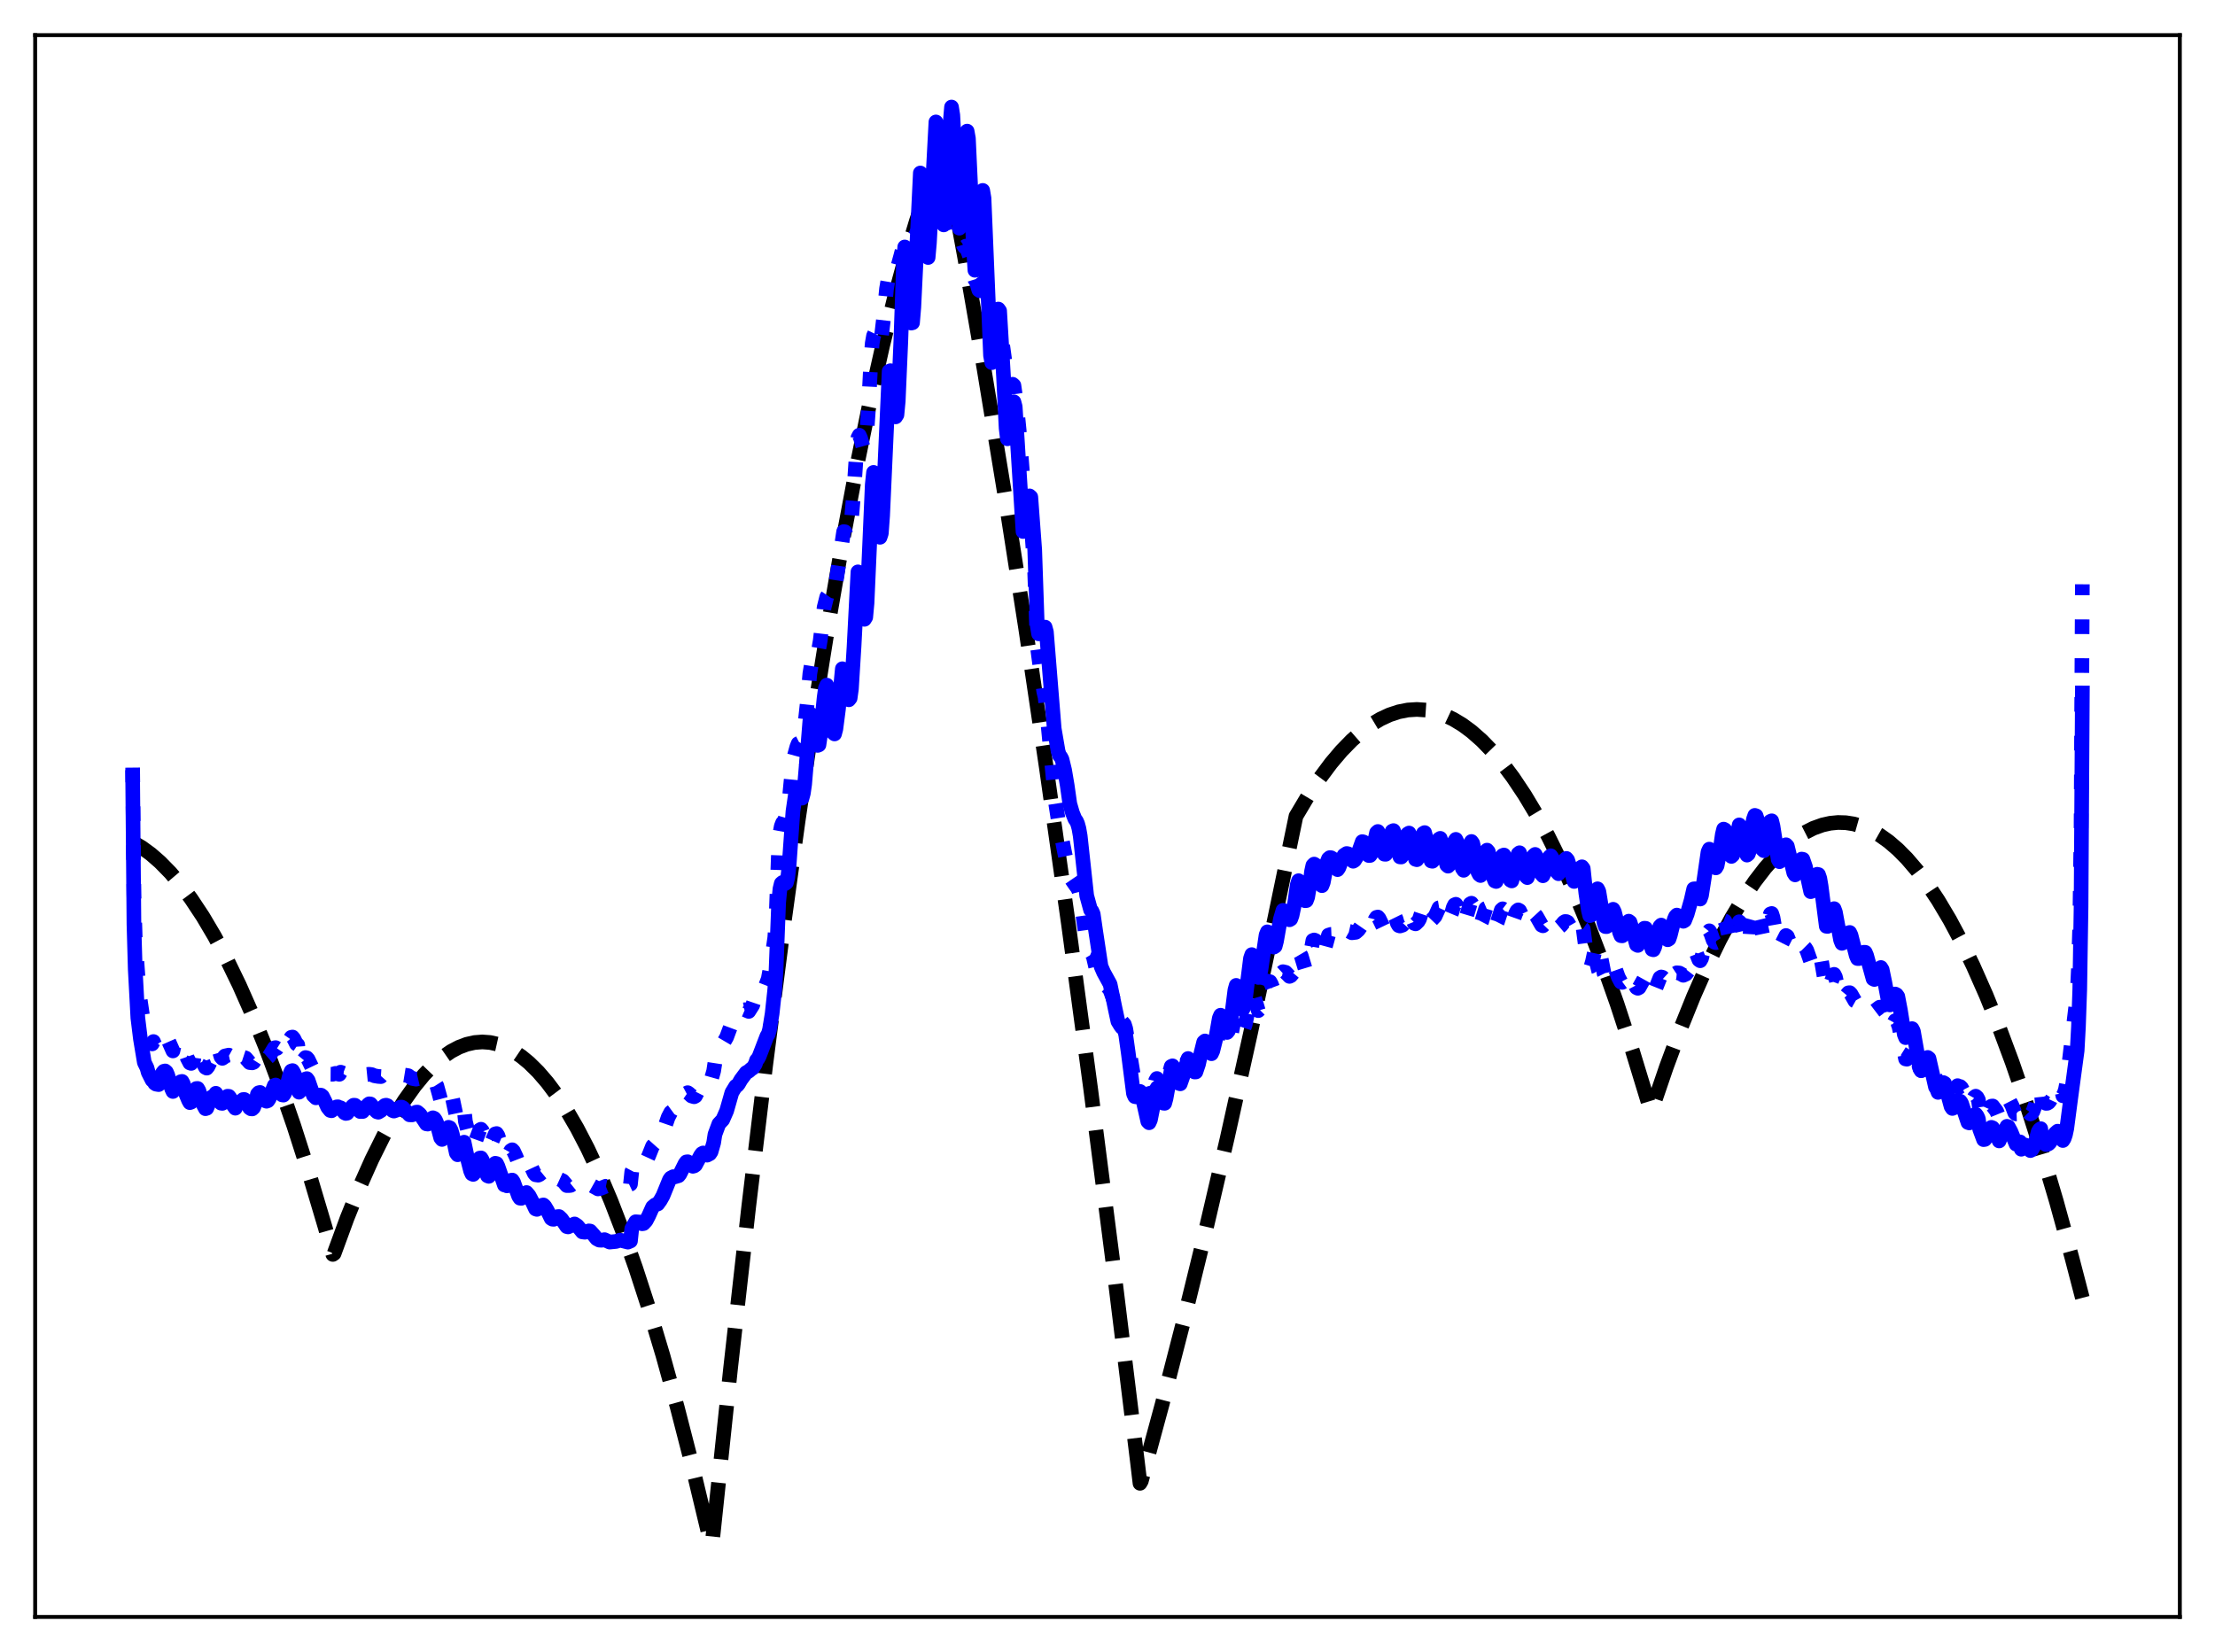 <?xml version="1.0" encoding="utf-8" standalone="no"?>
<!DOCTYPE svg PUBLIC "-//W3C//DTD SVG 1.1//EN"
  "http://www.w3.org/Graphics/SVG/1.1/DTD/svg11.dtd">
<svg xmlns:xlink="http://www.w3.org/1999/xlink" width="453.6pt" height="338.4pt" viewBox="0 0 453.6 338.4" xmlns="http://www.w3.org/2000/svg" version="1.1">
 <defs>
  <style type="text/css">*{stroke-linejoin: round; stroke-linecap: butt}</style>
 </defs>
 <g id="figure_1">
  <g id="patch_1">
   <path d="M 0 338.4 
L 453.6 338.4 
L 453.6 0 
L 0 0 
z
" style="fill: #ffffff"/>
  </g>
  <g id="axes_1">
   <g id="patch_2">
    <path d="M 7.2 331.2 
L 446.4 331.2 
L 446.4 7.2 
L 7.2 7.2 
z
" style="fill: #ffffff"/>
   </g>
   <g id="matplotlib.axis_1"/>
   <g id="matplotlib.axis_2"/>
   <g id="line2d_1">
    <path d="M 27.164 172.49 
L 29.027 173.59 
L 30.89 174.95 
L 32.753 176.572 
L 34.883 178.744 
L 37.012 181.257 
L 39.142 184.112 
L 41.537 187.73 
L 43.933 191.779 
L 46.329 196.26 
L 48.991 201.744 
L 51.652 207.761 
L 54.314 214.31 
L 57.242 222.129 
L 60.17 230.593 
L 63.364 240.56 
L 66.559 251.294 
L 68.156 256.949 
L 68.422 256.765 
L 71.084 249.5 
L 73.745 242.9 
L 76.141 237.531 
L 78.537 232.7 
L 80.666 228.859 
L 82.796 225.445 
L 84.925 222.456 
L 86.788 220.191 
L 88.652 218.252 
L 90.515 216.64 
L 92.378 215.354 
L 93.975 214.511 
L 95.572 213.908 
L 97.169 213.545 
L 98.767 213.422 
L 100.364 213.538 
L 101.961 213.895 
L 103.558 214.491 
L 105.155 215.326 
L 106.752 216.402 
L 108.349 217.717 
L 110.212 219.554 
L 112.076 221.718 
L 113.939 224.209 
L 116.068 227.454 
L 118.198 231.126 
L 120.327 235.224 
L 122.723 240.344 
L 125.119 246.003 
L 127.514 252.202 
L 130.176 259.722 
L 132.838 267.908 
L 135.766 277.682 
L 138.694 288.262 
L 141.622 299.648 
L 144.816 312.988 
L 145.615 316.473 
L 145.881 315.733 
L 149.607 280.307 
L 153.334 247.094 
L 156.794 218.236 
L 160.255 191.287 
L 163.449 168.104 
L 166.643 146.548 
L 169.571 128.217 
L 172.499 111.252 
L 175.427 95.654 
L 178.089 82.66 
L 180.751 70.795 
L 183.146 61.082 
L 185.542 52.283 
L 187.671 45.231 
L 189.801 38.901 
L 191.93 33.294 
L 193.261 30.156 
L 193.527 30.824 
L 197.52 52.553 
L 201.513 75.52 
L 205.772 101.383 
L 210.031 128.655 
L 214.289 157.335 
L 218.815 189.352 
L 223.34 222.96 
L 228.131 260.278 
L 232.922 299.378 
L 233.455 303.833 
L 233.721 303.378 
L 237.98 287.682 
L 242.239 271.151 
L 246.764 252.671 
L 251.289 233.247 
L 256.08 211.652 
L 260.871 189 
L 265.396 167.193 
L 267.792 163.158 
L 270.188 159.533 
L 272.583 156.32 
L 274.713 153.809 
L 276.842 151.622 
L 278.972 149.761 
L 280.835 148.398 
L 282.698 147.284 
L 284.561 146.419 
L 286.425 145.803 
L 288.288 145.435 
L 290.151 145.315 
L 292.015 145.445 
L 293.878 145.823 
L 295.741 146.449 
L 297.604 147.325 
L 299.468 148.449 
L 301.331 149.821 
L 303.46 151.694 
L 305.59 153.892 
L 307.719 156.415 
L 309.849 159.262 
L 312.244 162.854 
L 314.64 166.856 
L 317.036 171.27 
L 319.697 176.656 
L 322.359 182.549 
L 325.287 189.618 
L 328.215 197.301 
L 331.143 205.598 
L 334.337 215.35 
L 337.532 225.832 
L 338.064 227.65 
L 338.33 227.115 
L 341.258 218.533 
L 344.186 210.63 
L 346.848 204.033 
L 349.51 197.998 
L 352.172 192.523 
L 354.567 188.076 
L 356.963 184.082 
L 359.359 180.543 
L 361.488 177.778 
L 363.617 175.372 
L 365.747 173.325 
L 367.61 171.828 
L 369.473 170.606 
L 371.337 169.659 
L 373.2 168.986 
L 374.797 168.628 
L 376.394 168.472 
L 377.991 168.518 
L 379.588 168.766 
L 381.185 169.216 
L 383.049 169.996 
L 384.912 171.05 
L 386.775 172.379 
L 388.639 173.983 
L 390.502 175.862 
L 392.631 178.346 
L 394.761 181.188 
L 396.89 184.39 
L 399.286 188.42 
L 401.681 192.905 
L 404.077 197.844 
L 406.739 203.864 
L 409.401 210.445 
L 412.063 217.587 
L 414.991 226.091 
L 417.919 235.273 
L 421.113 246.063 
L 424.307 257.662 
L 426.436 265.842 
L 426.436 265.842 
" clip-path="url(#pf9d2149663)" style="fill: none; stroke-dasharray: 11.1,4.8; stroke-dashoffset: 0; stroke: #000000; stroke-width: 3"/>
   </g>
   <g id="line2d_2">
    <path d="M 27.164 157.23 
L 27.43 183.307 
L 27.696 192.234 
L 28.495 203.349 
L 29.559 210.544 
L 30.624 213.162 
L 31.156 213.825 
L 31.423 213.342 
L 31.689 213.965 
L 32.487 214.949 
L 32.753 214.547 
L 33.286 213.091 
L 33.818 212.562 
L 34.084 212.57 
L 34.351 212.865 
L 35.415 215.265 
L 35.681 214.075 
L 35.948 214.577 
L 36.214 214.628 
L 36.48 214.438 
L 36.746 214.444 
L 37.012 214.198 
L 37.279 214.115 
L 37.545 214.45 
L 38.343 216.697 
L 38.876 217.726 
L 39.142 217.822 
L 39.674 216.974 
L 39.94 215.072 
L 40.207 214.919 
L 40.473 214.916 
L 40.739 215.253 
L 41.804 218.14 
L 42.07 218.651 
L 42.336 218.79 
L 42.602 218.448 
L 43.401 216.821 
L 43.667 216.582 
L 43.933 216.553 
L 44.199 214.448 
L 44.732 215.127 
L 44.998 215.588 
L 45.264 216.485 
L 45.53 216.785 
L 45.796 216.612 
L 46.063 216.297 
L 46.861 216.124 
L 47.127 216.269 
L 47.926 217.479 
L 48.192 217.624 
L 48.458 216.154 
L 48.724 216.374 
L 48.991 216.436 
L 49.257 216.372 
L 50.321 216.722 
L 51.12 217.65 
L 51.652 217.705 
L 51.919 217.601 
L 52.451 216.771 
L 52.717 215.278 
L 52.983 215.191 
L 53.249 215.238 
L 53.516 215.441 
L 54.048 216.368 
L 54.314 216.623 
L 54.847 216.616 
L 55.113 216.387 
L 56.177 214.633 
L 56.444 214.589 
L 56.71 214.758 
L 56.976 214.361 
L 57.508 215.208 
L 58.041 215.374 
L 58.307 215.17 
L 58.573 214.745 
L 59.372 212.863 
L 59.638 212.48 
L 59.904 212.422 
L 60.17 212.742 
L 60.703 213.829 
L 60.969 214.009 
L 61.235 218 
L 61.501 217.919 
L 62.566 216.619 
L 62.832 216.681 
L 63.098 216.989 
L 63.897 218.658 
L 64.429 219.022 
L 64.695 219.125 
L 65.228 218.997 
L 65.494 218.511 
L 66.026 218.791 
L 66.559 219.307 
L 67.091 219.852 
L 67.623 220.035 
L 68.156 220.039 
L 68.688 219.866 
L 69.487 220.052 
L 69.753 219.617 
L 70.285 219.821 
L 72.415 220.041 
L 72.947 220.1 
L 73.479 220.31 
L 73.745 220.319 
L 74.012 220.076 
L 74.544 220.15 
L 75.609 220.045 
L 76.141 220.123 
L 76.673 220.353 
L 77.472 220.491 
L 78.004 220.523 
L 78.271 220.22 
L 79.069 220.023 
L 79.335 219.918 
L 82.263 220.265 
L 82.529 220.159 
L 83.594 220.331 
L 84.393 220.892 
L 85.191 221.044 
L 85.724 220.918 
L 86.256 221.058 
L 86.788 221.295 
L 87.321 222.365 
L 87.587 222.578 
L 87.853 222.509 
L 88.918 221.829 
L 89.184 221.972 
L 89.45 222.388 
L 89.983 224.319 
L 90.249 225.315 
L 90.515 225.815 
L 90.781 225.726 
L 91.047 225.453 
L 91.846 223.893 
L 92.112 223.809 
L 92.378 224.132 
L 92.644 224.887 
L 93.443 228.668 
L 93.709 229.188 
L 93.975 229.21 
L 94.241 228.832 
L 94.774 227.483 
L 95.04 227.147 
L 95.306 229.703 
L 96.105 232.872 
L 96.637 234.4 
L 96.903 234.595 
L 97.169 234.371 
L 97.702 232.888 
L 98.234 231.459 
L 98.5 231.308 
L 98.767 231.628 
L 99.299 233.06 
L 99.831 234.741 
L 100.097 234.913 
L 100.364 234.658 
L 100.896 233.452 
L 101.428 232.255 
L 101.695 232.188 
L 101.961 232.604 
L 102.759 235.054 
L 103.292 236.335 
L 103.558 236.42 
L 103.824 236.794 
L 104.09 236.614 
L 104.623 235.678 
L 104.889 235.511 
L 105.155 235.793 
L 105.687 236.927 
L 106.22 238.299 
L 106.486 238.683 
L 106.752 238.767 
L 107.018 238.718 
L 107.284 238.513 
L 107.817 237.787 
L 108.349 238.442 
L 108.881 239.186 
L 109.414 240.33 
L 109.68 240.635 
L 110.212 240.714 
L 110.479 240.595 
L 111.277 239.942 
L 111.809 240.267 
L 112.076 240.569 
L 112.874 241.9 
L 113.407 242.099 
L 113.673 242.051 
L 114.471 241.518 
L 115.27 241.884 
L 116.068 242.843 
L 116.601 242.836 
L 116.867 242.802 
L 117.399 242.37 
L 117.665 242.319 
L 118.464 242.631 
L 119.263 243.276 
L 119.795 243.142 
L 120.327 242.838 
L 120.593 242.634 
L 120.86 242.631 
L 122.457 243.53 
L 122.989 243.424 
L 124.054 242.985 
L 124.852 243.151 
L 127.248 242.544 
L 127.78 242.75 
L 128.579 242.806 
L 129.111 242.552 
L 129.377 239.996 
L 130.176 238.487 
L 130.975 238.423 
L 131.507 238.696 
L 131.773 238.6 
L 132.305 237.924 
L 132.838 236.767 
L 133.636 234.772 
L 134.169 234.177 
L 134.701 233.849 
L 135.233 232.948 
L 136.032 231.174 
L 136.831 228.861 
L 137.363 227.841 
L 137.895 227.45 
L 138.428 227.29 
L 138.96 227.076 
L 139.226 226.74 
L 140.557 223.958 
L 140.823 223.817 
L 141.089 224.001 
L 141.622 224.499 
L 142.154 224.653 
L 142.42 224.509 
L 143.751 221.886 
L 144.017 221.611 
L 144.284 221.65 
L 144.55 221.839 
L 145.082 221.733 
L 145.348 221.589 
L 145.615 221.256 
L 146.147 219.374 
L 146.413 217.648 
L 147.212 215.176 
L 148.543 212.914 
L 148.809 212.44 
L 149.873 209.577 
L 150.406 208.832 
L 150.672 208.318 
L 151.204 207.722 
L 151.471 207.178 
L 151.737 206.987 
L 152.535 206.827 
L 153.334 207.171 
L 154.132 205.911 
L 154.931 203.567 
L 155.463 203.708 
L 155.729 203.509 
L 155.996 203.465 
L 156.262 203.267 
L 157.06 201.199 
L 157.327 200.504 
L 157.859 197.559 
L 158.657 192.081 
L 158.924 188.258 
L 159.456 173.602 
L 159.722 170.73 
L 159.988 169.259 
L 160.255 168.562 
L 160.521 168.284 
L 160.787 167.719 
L 161.319 165.868 
L 161.585 164.193 
L 162.384 155.888 
L 163.183 152.991 
L 163.449 152.312 
L 163.715 152.177 
L 163.981 151.78 
L 164.513 150.083 
L 164.78 148.924 
L 165.312 144.012 
L 165.844 137.992 
L 166.377 134.764 
L 166.643 134.345 
L 166.909 134.699 
L 167.175 134.727 
L 167.441 134.246 
L 167.974 131.191 
L 168.772 124.394 
L 169.305 122.266 
L 169.571 121.877 
L 169.837 121.922 
L 170.103 122.385 
L 170.369 122.459 
L 170.636 121.92 
L 171.168 119.483 
L 172.765 108.893 
L 173.031 108.933 
L 173.297 109.587 
L 173.564 109.876 
L 173.83 109.452 
L 174.096 108.266 
L 174.362 106.493 
L 174.895 100.045 
L 175.427 92.123 
L 175.693 89.662 
L 175.959 89.15 
L 176.225 89.732 
L 176.758 91.628 
L 177.024 91.519 
L 177.29 90.312 
L 177.556 87.905 
L 177.823 84.118 
L 178.355 73.605 
L 178.621 70.305 
L 178.887 68.789 
L 179.153 68.232 
L 179.42 68.311 
L 179.952 70.562 
L 180.218 70.521 
L 180.484 69.144 
L 181.017 64.551 
L 181.549 59.14 
L 181.815 57.572 
L 182.614 56.203 
L 182.88 56.235 
L 183.146 56.627 
L 183.412 56.25 
L 184.477 52.357 
L 185.009 50.327 
L 185.276 50.393 
L 185.808 50.14 
L 186.074 50.168 
L 186.34 50.36 
L 186.607 49.943 
L 187.139 48.41 
L 187.405 48.344 
L 188.204 46.721 
L 188.47 46.895 
L 189.002 46.736 
L 189.268 46.681 
L 189.535 46.995 
L 189.801 46.636 
L 190.333 45.514 
L 190.599 45.611 
L 191.132 45.161 
L 191.398 44.834 
L 191.664 45.025 
L 191.93 45.059 
L 192.463 44.851 
L 192.729 45.253 
L 192.995 45.327 
L 193.527 45.168 
L 193.793 45.549 
L 194.06 45.655 
L 194.592 45.462 
L 195.124 46.106 
L 195.657 46.28 
L 196.189 47.926 
L 196.455 48.328 
L 196.721 48.468 
L 197.254 50.141 
L 197.52 50.59 
L 197.786 50.415 
L 198.319 51.787 
L 198.851 53.288 
L 199.383 56.43 
L 199.649 57.282 
L 199.916 57.615 
L 200.448 59.404 
L 200.714 59.581 
L 200.98 59.281 
L 201.247 59.702 
L 202.311 63.348 
L 202.844 65.455 
L 203.908 67.359 
L 204.175 67.198 
L 204.441 67.292 
L 204.973 68.959 
L 205.239 70.033 
L 205.772 73.903 
L 206.304 77.142 
L 206.836 78.662 
L 207.103 78.932 
L 207.369 78.708 
L 207.635 78.948 
L 208.167 82.667 
L 208.7 88.028 
L 209.498 98.18 
L 210.297 102.478 
L 210.563 103.442 
L 210.829 103.907 
L 211.095 106.01 
L 211.628 113.539 
L 211.894 117.418 
L 212.426 132.388 
L 212.959 136.417 
L 213.757 141.683 
L 214.023 142.786 
L 214.556 147.762 
L 216.153 164.361 
L 216.685 167.795 
L 218.016 174.597 
L 218.815 178.439 
L 219.347 180.025 
L 220.145 181.192 
L 220.678 181.917 
L 220.944 182.488 
L 221.21 183.53 
L 222.541 193.016 
L 223.34 195.315 
L 223.606 195.426 
L 223.872 195.867 
L 224.937 200.453 
L 225.469 201.329 
L 226.001 201.646 
L 226.534 201.898 
L 227.066 202.433 
L 227.332 202.834 
L 227.865 204.287 
L 229.196 208.613 
L 230.26 209.828 
L 230.527 210.68 
L 231.325 215.498 
L 232.124 220.364 
L 232.39 220.837 
L 232.656 220.971 
L 232.922 220.942 
L 233.188 220.536 
L 233.455 220.352 
L 233.721 220.712 
L 235.052 225.636 
L 235.318 225.83 
L 235.584 225.425 
L 236.116 223.802 
L 236.649 221.369 
L 236.915 220.913 
L 237.447 221.527 
L 238.246 223.464 
L 238.512 223.389 
L 239.044 221.71 
L 239.577 219.428 
L 239.843 218.441 
L 240.109 218.318 
L 240.641 219.055 
L 240.908 219.439 
L 241.44 220.84 
L 241.706 220.769 
L 242.505 219.261 
L 243.037 217.415 
L 243.303 217.287 
L 244.368 219.052 
L 244.634 219.686 
L 244.9 219.483 
L 245.965 216.544 
L 246.231 215.383 
L 246.497 214.775 
L 246.764 214.72 
L 247.03 214.977 
L 247.296 215.396 
L 247.828 216.949 
L 248.095 217.044 
L 248.627 215.788 
L 248.893 214.923 
L 249.692 211.278 
L 249.958 211.057 
L 250.224 211.29 
L 250.49 211.707 
L 251.023 213.488 
L 251.289 213.933 
L 251.555 213.593 
L 251.821 213.045 
L 252.087 212.237 
L 252.886 208.094 
L 253.152 207.689 
L 253.684 208.477 
L 254.483 210.991 
L 254.749 210.599 
L 255.015 209.809 
L 255.548 207.148 
L 256.08 204.132 
L 256.346 203.749 
L 256.612 203.944 
L 256.879 204.3 
L 257.677 207.009 
L 257.943 206.743 
L 258.209 206.045 
L 258.742 203.598 
L 259.008 202.102 
L 259.274 201.286 
L 259.54 200.961 
L 260.073 201.085 
L 260.339 201.554 
L 260.871 202.97 
L 261.137 202.822 
L 261.404 202.246 
L 262.202 199.822 
L 262.468 199.281 
L 262.735 199.034 
L 263.267 199.161 
L 264.065 199.995 
L 264.332 199.872 
L 264.864 199.242 
L 265.13 198.506 
L 265.663 195.631 
L 265.929 195.075 
L 266.195 195.29 
L 266.461 195.743 
L 267.26 198.396 
L 267.526 198.317 
L 267.792 197.9 
L 268.058 197.085 
L 268.857 192.641 
L 269.123 192.54 
L 269.389 192.652 
L 269.655 192.891 
L 269.921 193.56 
L 270.454 195.932 
L 270.72 196.031 
L 270.986 195.488 
L 272.051 191.553 
L 272.583 191.388 
L 272.849 191.377 
L 273.116 191.523 
L 273.914 192.552 
L 274.713 191.493 
L 275.245 190.93 
L 276.044 190.709 
L 276.31 190.769 
L 276.842 191.063 
L 277.641 190.968 
L 278.173 190.502 
L 278.972 189.35 
L 279.238 189.421 
L 280.036 190.336 
L 280.569 190.306 
L 280.835 190.239 
L 281.101 189.943 
L 281.367 189.309 
L 281.633 188.306 
L 281.9 187.901 
L 282.166 187.839 
L 282.432 188.164 
L 283.231 189.831 
L 283.497 189.939 
L 284.029 189.794 
L 284.295 189.465 
L 284.561 188.78 
L 285.094 187.129 
L 285.36 187.123 
L 285.892 188.205 
L 286.159 189.132 
L 286.425 189.585 
L 286.691 189.672 
L 287.223 189.499 
L 287.489 189.205 
L 287.756 188.601 
L 288.288 186.929 
L 288.554 186.852 
L 289.087 187.832 
L 289.619 189.141 
L 289.885 189.234 
L 290.417 188.719 
L 290.684 188.262 
L 291.482 185.845 
L 291.748 185.831 
L 292.281 187.023 
L 292.813 188.472 
L 293.079 188.548 
L 293.878 187.705 
L 294.676 185.95 
L 294.943 185.904 
L 295.475 186.937 
L 296.007 188.285 
L 296.273 188.561 
L 296.54 188.424 
L 296.806 188.126 
L 297.338 186.845 
L 297.604 185.875 
L 297.871 185.342 
L 298.137 185.227 
L 298.403 185.649 
L 298.669 186.315 
L 299.201 188.313 
L 299.468 188.847 
L 299.734 188.804 
L 300 188.447 
L 300.266 187.823 
L 301.065 185.154 
L 301.331 185.009 
L 301.597 185.421 
L 302.129 187.374 
L 302.662 189.068 
L 303.194 189.204 
L 303.46 188.692 
L 304.259 186.099 
L 304.525 185.986 
L 304.791 186.39 
L 305.856 189.417 
L 306.122 189.532 
L 306.388 189.353 
L 306.655 188.825 
L 307.453 186.393 
L 307.719 186.154 
L 307.985 186.356 
L 308.518 187.529 
L 309.05 188.892 
L 309.316 189.174 
L 309.583 189.087 
L 309.849 188.605 
L 310.381 187.106 
L 310.647 186.594 
L 310.913 186.372 
L 311.18 186.517 
L 311.712 187.623 
L 312.244 188.815 
L 312.511 189.106 
L 312.777 189.099 
L 313.575 187.949 
L 314.108 187.277 
L 314.374 187.36 
L 314.64 187.649 
L 315.705 189.513 
L 315.971 189.635 
L 316.503 189.082 
L 317.036 188.252 
L 317.302 188.078 
L 317.568 188.109 
L 317.834 188.286 
L 318.367 189.128 
L 318.899 189.967 
L 319.165 190.033 
L 319.697 189.584 
L 320.23 188.932 
L 320.496 188.758 
L 320.762 188.766 
L 321.028 188.898 
L 321.561 189.82 
L 322.359 191.705 
L 322.625 191.573 
L 323.424 190.289 
L 323.69 190.097 
L 323.956 190.114 
L 324.223 190.295 
L 324.755 194.339 
L 325.287 197.19 
L 325.553 198.006 
L 325.82 197.94 
L 326.086 197.061 
L 326.618 194.627 
L 326.884 193.908 
L 327.151 193.528 
L 327.417 193.924 
L 328.481 199.368 
L 328.748 199.915 
L 329.014 199.951 
L 329.28 199.566 
L 330.079 197.741 
L 330.345 197.52 
L 330.611 197.94 
L 331.409 200.167 
L 331.942 201.158 
L 332.208 201.218 
L 332.474 201.021 
L 333.539 199.511 
L 333.805 199.585 
L 334.337 200.378 
L 334.87 201.802 
L 335.136 202.302 
L 335.402 202.434 
L 335.668 202.29 
L 336.733 200.384 
L 336.999 200.36 
L 337.265 200.666 
L 337.798 201.974 
L 338.33 203.119 
L 338.596 203.17 
L 338.863 202.945 
L 339.927 200.286 
L 340.193 200.116 
L 340.46 200.189 
L 340.726 200.433 
L 341.524 201.901 
L 341.791 201.788 
L 342.057 201.426 
L 342.855 199.611 
L 343.388 199.259 
L 343.92 199.308 
L 344.719 199.771 
L 345.251 199.532 
L 345.783 198.844 
L 346.049 198.397 
L 346.316 197.682 
L 346.848 195.126 
L 347.114 194.887 
L 347.38 195.243 
L 347.913 196.607 
L 348.179 196.792 
L 348.445 196.317 
L 349.776 190.992 
L 350.042 190.66 
L 350.308 191.077 
L 350.841 192.601 
L 351.107 192.998 
L 351.373 193.083 
L 351.639 192.973 
L 351.905 192.542 
L 352.172 191.79 
L 352.704 189.332 
L 352.97 188.552 
L 353.236 188.663 
L 353.503 189.385 
L 354.035 191.717 
L 354.301 192.347 
L 354.567 192.641 
L 354.833 192.638 
L 355.1 192.296 
L 355.366 191.666 
L 356.164 188.803 
L 356.431 189.079 
L 356.697 189.987 
L 357.229 192.296 
L 357.495 192.957 
L 357.761 193.227 
L 358.028 193.193 
L 358.294 193.004 
L 358.56 188.537 
L 359.092 186.583 
L 359.359 186.137 
L 359.625 186.178 
L 359.891 186.662 
L 360.423 188.875 
L 360.956 191.447 
L 361.222 191.738 
L 361.488 191.174 
L 362.02 189.157 
L 362.553 187.204 
L 362.819 187.112 
L 363.085 187.922 
L 363.884 192.455 
L 364.15 193.241 
L 364.416 193.54 
L 364.682 193.433 
L 364.948 193.2 
L 365.481 192.15 
L 365.747 191.625 
L 366.013 191.801 
L 366.812 193.866 
L 367.61 194.705 
L 367.876 194.649 
L 368.409 194.141 
L 368.941 193.642 
L 369.207 193.677 
L 369.74 194.212 
L 370.006 194.66 
L 370.804 196.923 
L 371.071 196.969 
L 372.135 194.988 
L 372.401 195.106 
L 372.668 195.498 
L 372.934 196.401 
L 373.999 202.615 
L 374.265 202.712 
L 374.531 202.436 
L 375.063 200.973 
L 375.596 199.578 
L 375.862 200.101 
L 376.66 203.575 
L 376.927 204.191 
L 377.193 204.469 
L 377.459 204.498 
L 377.725 204.335 
L 378.524 203.367 
L 378.79 203.335 
L 379.056 203.609 
L 379.855 205.026 
L 380.387 205.325 
L 380.919 205.409 
L 381.718 205.193 
L 382.25 205.327 
L 382.783 205.808 
L 383.847 207.116 
L 384.38 206.71 
L 384.912 206.309 
L 385.444 206.276 
L 385.711 206.548 
L 385.977 207.168 
L 387.041 210.667 
L 387.308 210.541 
L 388.106 209.071 
L 388.639 209.46 
L 388.905 210.35 
L 390.236 216.907 
L 390.502 216.955 
L 391.567 215.249 
L 391.833 215.541 
L 392.099 216.58 
L 392.365 218.074 
L 392.631 217.11 
L 393.164 218.901 
L 393.43 219.306 
L 393.696 219.22 
L 394.495 217.765 
L 394.761 217.28 
L 395.027 217.216 
L 395.293 217.722 
L 396.358 220.787 
L 396.624 221.149 
L 396.89 221.949 
L 397.423 221.234 
L 397.955 220.452 
L 398.221 220.392 
L 398.487 220.779 
L 399.552 223.554 
L 399.818 223.875 
L 400.084 223.754 
L 400.617 222.981 
L 400.883 222.378 
L 401.149 222.752 
L 401.415 222.556 
L 401.681 222.811 
L 401.948 223.327 
L 403.012 226.123 
L 403.279 226.229 
L 403.811 225.667 
L 404.343 224.723 
L 404.609 224.538 
L 404.876 224.776 
L 405.142 225.261 
L 405.408 227.198 
L 406.207 229.144 
L 406.473 229.148 
L 407.005 228.408 
L 407.804 226.58 
L 408.07 226.545 
L 408.868 227.604 
L 409.135 228.26 
L 409.401 228.615 
L 409.667 227.897 
L 410.199 227.104 
L 410.998 225.31 
L 411.264 225.224 
L 411.53 225.482 
L 412.063 226.524 
L 412.595 227.934 
L 412.861 228.166 
L 413.127 228.157 
L 413.393 227.955 
L 413.66 227.453 
L 413.926 228.779 
L 414.458 227.568 
L 414.724 227.41 
L 414.991 227.385 
L 415.789 228.178 
L 416.055 228.044 
L 416.321 227.664 
L 416.854 226.209 
L 417.386 223.957 
L 417.919 222.967 
L 418.185 225.446 
L 418.983 226.003 
L 419.249 225.99 
L 419.516 225.834 
L 419.782 225.519 
L 420.847 223.262 
L 421.379 222.64 
L 421.911 223.171 
L 422.177 223.075 
L 422.444 224.456 
L 422.71 223.981 
L 422.976 223.141 
L 423.242 221.79 
L 424.041 214.976 
L 425.372 203.804 
L 425.638 198.178 
L 425.904 189.364 
L 426.17 169.698 
L 426.436 119.683 
L 426.436 119.683 
" clip-path="url(#pf9d2149663)" style="fill: none; stroke-dasharray: 3,4.95; stroke-dashoffset: 0; stroke: #0000ff; stroke-width: 3"/>
   </g>
   <g id="line2d_3">
    <path d="M 27.164 159.238 
L 27.43 189.328 
L 27.696 198.597 
L 28.228 208.502 
L 28.761 212.825 
L 29.559 217.631 
L 30.092 218.713 
L 30.358 219.68 
L 31.156 221.252 
L 31.423 221.389 
L 31.689 221.896 
L 31.955 222.071 
L 32.487 222.161 
L 32.753 221.516 
L 33.286 219.764 
L 33.552 219.431 
L 33.818 219.363 
L 34.084 219.604 
L 34.351 220.227 
L 35.149 222.995 
L 35.415 223.572 
L 35.681 223.031 
L 35.948 223.119 
L 36.214 222.768 
L 36.746 221.933 
L 37.012 221.569 
L 37.279 221.511 
L 37.545 222.006 
L 38.077 224.104 
L 38.609 225.376 
L 38.876 225.854 
L 39.142 225.758 
L 39.674 224.673 
L 39.94 223.273 
L 40.207 222.966 
L 40.473 222.954 
L 40.739 223.421 
L 41.537 226.102 
L 42.07 227.098 
L 42.336 227.018 
L 42.868 225.78 
L 43.401 224.681 
L 43.667 224.575 
L 43.933 224.875 
L 44.199 223.941 
L 45.264 225.968 
L 45.53 226.004 
L 46.329 224.714 
L 46.595 224.544 
L 46.861 224.562 
L 47.127 224.897 
L 47.66 226.256 
L 48.192 226.994 
L 48.458 226.093 
L 48.724 226.104 
L 49.789 225.22 
L 50.055 225.217 
L 50.321 225.449 
L 51.12 226.939 
L 51.386 227.123 
L 51.652 227.144 
L 51.919 226.892 
L 52.451 225.571 
L 52.717 224.129 
L 52.983 223.831 
L 53.249 223.77 
L 53.516 223.998 
L 54.314 225.461 
L 54.58 225.568 
L 54.847 225.469 
L 55.113 225.082 
L 56.177 222.348 
L 56.444 222.247 
L 56.71 222.574 
L 56.976 222.632 
L 57.508 223.952 
L 57.775 224.27 
L 58.041 224.315 
L 58.307 223.918 
L 58.839 222.13 
L 59.372 220.004 
L 59.638 219.384 
L 59.904 219.297 
L 60.17 219.75 
L 60.969 221.734 
L 61.235 223.719 
L 61.501 223.446 
L 62.033 222.123 
L 62.566 221.02 
L 62.832 220.935 
L 63.098 221.281 
L 64.163 224.364 
L 64.695 224.872 
L 65.228 224.739 
L 65.494 224.303 
L 65.76 224.333 
L 66.026 224.547 
L 66.559 225.603 
L 67.091 226.796 
L 67.623 227.457 
L 67.889 227.522 
L 68.422 227.112 
L 68.954 226.725 
L 69.22 226.709 
L 69.487 226.889 
L 69.753 226.912 
L 70.551 227.934 
L 70.817 228.069 
L 71.084 228.021 
L 71.616 227.333 
L 72.148 226.61 
L 72.415 226.388 
L 72.681 226.393 
L 72.947 226.602 
L 73.745 227.678 
L 74.278 227.672 
L 74.81 227.033 
L 75.343 226.294 
L 75.609 226.096 
L 75.875 226.13 
L 76.407 226.781 
L 76.94 227.514 
L 77.206 227.747 
L 77.472 227.817 
L 78.004 227.498 
L 78.271 226.912 
L 78.803 226.437 
L 79.069 226.378 
L 79.335 226.471 
L 80.4 227.48 
L 80.666 227.583 
L 81.199 227.394 
L 81.997 226.773 
L 82.263 226.773 
L 82.529 226.918 
L 83.86 228.352 
L 84.393 228.364 
L 84.925 228.012 
L 85.191 227.82 
L 85.457 227.794 
L 85.99 228.234 
L 86.788 229.393 
L 87.321 230.208 
L 87.587 230.248 
L 87.853 229.992 
L 88.385 229.11 
L 88.652 228.957 
L 88.918 229.079 
L 89.184 229.438 
L 89.45 230.059 
L 90.249 233.069 
L 90.515 233.395 
L 90.781 233.179 
L 91.047 232.786 
L 91.58 231.281 
L 91.846 230.907 
L 92.112 231.005 
L 92.378 231.504 
L 92.644 232.391 
L 93.443 236.168 
L 93.709 236.531 
L 93.975 236.429 
L 94.241 235.919 
L 94.774 234.279 
L 95.04 233.962 
L 95.839 237.753 
L 96.371 239.841 
L 96.637 240.439 
L 96.903 240.557 
L 97.169 240.265 
L 97.702 238.669 
L 98.234 237.219 
L 98.5 237.18 
L 98.767 237.619 
L 99.299 239.201 
L 99.831 240.847 
L 100.097 240.953 
L 100.364 240.648 
L 101.428 238.279 
L 101.695 238.341 
L 101.961 238.888 
L 103.292 242.726 
L 103.558 242.734 
L 103.824 242.902 
L 104.09 242.664 
L 104.623 241.779 
L 104.889 241.718 
L 105.155 242.114 
L 105.953 244.305 
L 106.22 245.037 
L 106.486 245.43 
L 106.752 245.46 
L 107.018 245.319 
L 107.551 244.633 
L 107.817 244.275 
L 108.349 244.901 
L 108.881 245.915 
L 109.68 247.628 
L 109.946 247.721 
L 110.479 247.438 
L 111.011 246.882 
L 111.277 246.812 
L 111.543 247.051 
L 112.076 247.938 
L 112.874 249.573 
L 113.14 249.731 
L 113.407 249.75 
L 113.673 249.638 
L 114.205 249.202 
L 114.471 249.187 
L 115.004 249.697 
L 115.536 250.47 
L 116.068 251.245 
L 116.335 251.311 
L 117.665 250.707 
L 118.198 251.059 
L 118.73 251.683 
L 119.263 252.339 
L 119.795 252.403 
L 120.327 252.239 
L 120.593 252.124 
L 120.86 252.163 
L 121.658 253.055 
L 122.191 253.73 
L 122.723 254.016 
L 123.255 254.047 
L 123.788 253.921 
L 124.32 254.171 
L 124.852 254.417 
L 126.183 254.286 
L 126.982 254.016 
L 128.579 254.426 
L 129.111 254.2 
L 129.377 251.674 
L 130.176 250.257 
L 130.975 250.318 
L 131.507 250.67 
L 131.773 250.628 
L 132.305 250.056 
L 132.838 249.035 
L 133.636 247.253 
L 134.169 246.802 
L 134.701 246.609 
L 135.233 245.873 
L 135.766 244.927 
L 137.097 241.655 
L 137.363 241.292 
L 137.895 241.015 
L 138.161 241.065 
L 138.96 240.83 
L 139.226 240.491 
L 140.291 238.355 
L 140.557 238.002 
L 140.823 237.965 
L 141.888 238.895 
L 142.154 238.824 
L 142.42 238.635 
L 143.485 236.65 
L 143.751 236.297 
L 144.017 236.165 
L 144.816 236.611 
L 145.348 236.329 
L 145.615 235.934 
L 146.147 234.078 
L 146.413 232.365 
L 147.212 230.211 
L 148.01 229.356 
L 148.809 227.531 
L 149.873 223.799 
L 150.672 222.49 
L 150.938 222.366 
L 151.204 222.064 
L 151.737 221.145 
L 152.801 219.715 
L 153.334 219.418 
L 153.866 218.945 
L 154.132 218.799 
L 154.665 217.984 
L 154.931 217.164 
L 155.197 216.88 
L 155.463 216.393 
L 157.06 212.225 
L 157.327 211.826 
L 157.593 210.878 
L 158.125 207.621 
L 158.657 202.697 
L 158.924 198.706 
L 159.456 184.845 
L 159.722 182.072 
L 159.988 180.969 
L 160.255 180.744 
L 160.521 180.971 
L 160.787 180.995 
L 161.053 180.788 
L 161.319 179.741 
L 161.585 177.404 
L 162.384 166.2 
L 162.916 162.566 
L 163.183 162.28 
L 163.449 162.279 
L 163.981 163.378 
L 164.247 163.484 
L 164.513 162.499 
L 164.78 160.647 
L 165.312 154.351 
L 165.844 147.699 
L 166.111 146.336 
L 166.377 147.112 
L 167.175 151.383 
L 167.441 152.683 
L 167.708 152.576 
L 167.974 150.795 
L 168.772 142.865 
L 169.039 140.953 
L 169.305 140.333 
L 169.837 144.723 
L 170.369 148.521 
L 170.636 150.108 
L 170.902 150.337 
L 171.168 149.344 
L 171.7 145.291 
L 172.499 136.982 
L 172.765 137.352 
L 173.83 143.339 
L 174.096 143.003 
L 174.362 141.11 
L 174.895 132.484 
L 175.693 117.139 
L 175.959 117.817 
L 177.024 126.856 
L 177.29 126.42 
L 177.556 123.561 
L 178.089 111.532 
L 178.621 99.308 
L 178.887 96.762 
L 179.153 98.155 
L 179.42 100.951 
L 179.952 108.193 
L 180.218 110.054 
L 180.484 109.256 
L 180.751 105.602 
L 182.081 76.049 
L 182.348 75.933 
L 182.614 77.686 
L 183.146 83.441 
L 183.412 85.391 
L 183.679 84.964 
L 183.945 82.168 
L 184.477 69.898 
L 185.009 54.346 
L 185.276 50.588 
L 185.542 51.728 
L 186.34 63.802 
L 186.607 66.175 
L 186.873 66.11 
L 187.139 62.914 
L 188.47 35.434 
L 188.736 36.323 
L 189.535 49.3 
L 189.801 52.13 
L 190.067 52.745 
L 190.333 49.761 
L 191.664 24.979 
L 191.93 26.286 
L 192.729 40.295 
L 193.261 46.071 
L 193.527 44.127 
L 194.326 30.616 
L 194.592 25.019 
L 194.858 21.927 
L 195.124 23.594 
L 195.923 38.795 
L 196.455 46.735 
L 196.721 45.635 
L 197.52 35.896 
L 198.052 26.862 
L 198.319 28.364 
L 199.383 51.296 
L 199.649 55.361 
L 199.916 55.313 
L 200.448 50.319 
L 200.714 47.124 
L 201.247 39.004 
L 201.513 40.582 
L 202.844 72.804 
L 203.11 74.28 
L 203.376 73.498 
L 203.908 70.48 
L 204.441 63.302 
L 204.707 63.667 
L 205.505 77.095 
L 206.038 87.708 
L 206.304 89.878 
L 206.57 89.656 
L 206.836 88.864 
L 207.103 87.623 
L 207.635 82.314 
L 207.901 83.311 
L 209.498 108.872 
L 209.764 108.339 
L 210.031 106.723 
L 210.297 105.8 
L 210.829 101.574 
L 211.095 101.808 
L 211.894 112.602 
L 212.426 128.202 
L 212.692 129.834 
L 212.959 129.749 
L 213.225 129.479 
L 213.491 129.609 
L 213.757 129.196 
L 214.023 128.453 
L 214.289 129.437 
L 215.887 149.244 
L 216.685 153.879 
L 216.951 154.738 
L 217.217 155.024 
L 217.484 155.54 
L 218.016 157.734 
L 218.548 160.875 
L 219.081 164.636 
L 219.613 166.483 
L 220.145 167.794 
L 220.412 168.132 
L 220.678 168.726 
L 220.944 169.689 
L 221.21 171.211 
L 222.009 178.548 
L 222.541 183.468 
L 223.34 186.386 
L 223.606 186.609 
L 223.872 187.211 
L 224.404 190.882 
L 225.469 197.926 
L 226.001 199.164 
L 227.332 201.595 
L 228.397 206.747 
L 228.929 209.21 
L 229.462 210.081 
L 229.728 210.437 
L 229.994 210.588 
L 230.26 210.94 
L 230.527 211.922 
L 231.059 215.721 
L 232.124 224.044 
L 232.39 224.619 
L 232.656 224.67 
L 232.922 224.453 
L 233.455 223.561 
L 233.721 223.832 
L 234.253 226.157 
L 235.052 229.708 
L 235.318 229.976 
L 235.584 229.398 
L 236.116 226.75 
L 236.649 223.631 
L 236.915 222.905 
L 237.181 223.065 
L 237.447 223.594 
L 238.246 225.968 
L 238.512 225.989 
L 238.778 225.025 
L 239.843 219.197 
L 240.109 218.782 
L 240.375 219.088 
L 240.908 220.235 
L 241.44 221.92 
L 241.706 222.003 
L 242.239 220.477 
L 243.303 216.822 
L 243.836 217.492 
L 244.102 218.046 
L 244.634 219.581 
L 244.9 219.57 
L 245.433 217.99 
L 245.965 215.61 
L 246.497 213.463 
L 246.764 213.228 
L 247.03 213.545 
L 247.296 214.074 
L 247.828 215.617 
L 248.095 215.838 
L 248.361 215.262 
L 248.893 213.124 
L 249.692 208.563 
L 249.958 207.95 
L 250.224 208.343 
L 250.49 208.975 
L 251.289 211.479 
L 251.555 211.154 
L 251.821 210.279 
L 252.353 207.022 
L 252.886 202.811 
L 253.152 201.842 
L 253.684 203.469 
L 254.217 205.841 
L 254.483 206.779 
L 254.749 206.289 
L 255.015 204.789 
L 256.08 196.312 
L 256.346 195.542 
L 256.612 195.955 
L 256.879 196.656 
L 257.677 200.213 
L 257.943 199.931 
L 258.209 198.73 
L 259.274 191.513 
L 259.54 190.867 
L 259.807 190.993 
L 260.073 191.338 
L 260.605 193.114 
L 260.871 193.996 
L 261.137 193.824 
L 261.404 192.811 
L 262.202 188.285 
L 262.735 186.47 
L 263.001 186.557 
L 263.533 187.413 
L 264.065 188.402 
L 264.332 188.241 
L 264.598 187.512 
L 265.13 185.006 
L 265.663 181.227 
L 265.929 180.396 
L 266.195 180.635 
L 266.461 181.275 
L 267.26 184.493 
L 267.526 184.472 
L 267.792 183.756 
L 268.324 180.586 
L 268.591 178.459 
L 268.857 177.253 
L 269.123 176.994 
L 269.389 177.166 
L 269.655 177.59 
L 269.921 178.474 
L 270.454 181.163 
L 270.72 181.413 
L 270.986 180.751 
L 271.785 176.563 
L 272.051 175.893 
L 272.317 175.671 
L 272.583 175.688 
L 272.849 175.845 
L 273.116 176.242 
L 273.914 178.125 
L 274.18 177.742 
L 274.979 175.663 
L 275.245 175.178 
L 275.777 174.828 
L 276.044 174.874 
L 276.31 175.137 
L 277.108 176.41 
L 277.375 176.248 
L 277.907 175.397 
L 278.439 173.889 
L 278.972 172.394 
L 279.238 172.464 
L 279.504 173.042 
L 280.036 174.751 
L 280.303 175.237 
L 280.569 175.227 
L 280.835 174.844 
L 281.101 174.168 
L 281.9 170.557 
L 282.166 170.313 
L 282.432 170.832 
L 282.964 173.142 
L 283.231 174.307 
L 283.497 174.968 
L 283.763 174.988 
L 284.029 174.645 
L 284.295 173.925 
L 285.094 170.257 
L 285.36 170.134 
L 285.626 170.823 
L 286.159 173.552 
L 286.691 175.524 
L 286.957 175.543 
L 287.223 175.182 
L 287.489 174.419 
L 288.288 170.794 
L 288.554 170.639 
L 288.82 171.316 
L 289.353 173.807 
L 289.885 176.02 
L 290.151 176.094 
L 290.417 175.696 
L 290.95 173.434 
L 291.482 170.698 
L 291.748 170.545 
L 292.281 172.621 
L 292.813 175.553 
L 293.079 176.358 
L 293.345 176.415 
L 293.612 176.111 
L 294.144 174.028 
L 294.41 172.55 
L 294.676 171.889 
L 294.943 171.722 
L 295.475 173.549 
L 296.273 177.177 
L 296.54 177.418 
L 296.806 177.147 
L 297.338 174.88 
L 297.871 172.319 
L 298.137 171.932 
L 298.403 172.484 
L 298.669 173.539 
L 299.468 177.868 
L 299.734 178.268 
L 300 177.96 
L 300.266 176.94 
L 301.065 172.857 
L 301.331 172.366 
L 301.597 172.74 
L 301.863 173.915 
L 302.662 178.623 
L 302.928 179.13 
L 303.194 179.334 
L 303.46 178.522 
L 304.259 174.618 
L 304.525 174.136 
L 304.791 174.451 
L 305.057 175.517 
L 305.856 179.792 
L 306.122 180.452 
L 306.388 180.556 
L 306.655 179.716 
L 307.187 176.741 
L 307.719 175.242 
L 307.985 175.134 
L 308.252 175.982 
L 309.05 179.468 
L 309.316 180.301 
L 309.583 180.445 
L 309.849 179.536 
L 310.381 176.693 
L 310.913 174.885 
L 311.18 174.672 
L 311.446 175.417 
L 312.244 178.69 
L 312.511 179.508 
L 312.777 179.761 
L 313.043 179.019 
L 313.575 176.787 
L 314.108 175.238 
L 314.374 175.014 
L 314.64 175.519 
L 315.705 179.08 
L 315.971 179.385 
L 316.237 178.825 
L 316.769 176.695 
L 317.302 175.533 
L 317.568 175.292 
L 317.834 175.678 
L 318.899 178.679 
L 319.165 178.971 
L 319.431 178.555 
L 319.964 177.003 
L 320.496 176.052 
L 320.762 175.832 
L 321.028 176.158 
L 321.827 178.683 
L 322.359 180.555 
L 322.625 180.301 
L 323.158 178.602 
L 323.69 177.731 
L 323.956 177.549 
L 324.223 177.897 
L 324.755 182.942 
L 325.287 186.48 
L 325.553 187.558 
L 325.82 187.477 
L 326.884 182.611 
L 327.151 182.057 
L 327.417 182.576 
L 328.481 189.022 
L 328.748 189.789 
L 329.014 189.804 
L 330.345 186.253 
L 330.611 186.794 
L 331.676 191.003 
L 331.942 191.66 
L 332.208 191.691 
L 332.74 190.405 
L 333.273 189.015 
L 333.539 188.686 
L 333.805 188.883 
L 334.337 190.586 
L 335.136 193.507 
L 335.402 193.654 
L 335.668 193.168 
L 336.733 190.136 
L 336.999 190.148 
L 337.265 190.789 
L 338.33 194.473 
L 338.596 194.548 
L 338.863 193.952 
L 339.661 190.488 
L 339.927 189.76 
L 340.193 189.489 
L 340.46 189.759 
L 341.258 191.57 
L 341.524 192.494 
L 341.791 192.328 
L 342.057 191.546 
L 342.855 188.347 
L 343.121 187.731 
L 343.388 187.44 
L 343.654 187.552 
L 344.719 188.709 
L 344.985 188.553 
L 345.517 187.212 
L 346.316 184.396 
L 346.848 182.075 
L 347.114 182.054 
L 347.647 183.314 
L 347.913 184.075 
L 348.179 184.15 
L 348.445 183.424 
L 348.977 180.024 
L 349.776 174.507 
L 350.042 173.931 
L 350.308 174.51 
L 351.107 177.53 
L 351.373 177.768 
L 351.639 177.315 
L 352.172 174.616 
L 352.704 170.923 
L 352.97 169.831 
L 353.236 169.968 
L 353.503 170.931 
L 354.301 174.915 
L 354.567 175.421 
L 354.833 175.176 
L 355.366 173.057 
L 356.164 168.969 
L 356.431 169.361 
L 357.761 175.151 
L 358.028 174.928 
L 358.294 174.187 
L 358.56 170.397 
L 359.092 167.771 
L 359.359 167.016 
L 359.625 167.104 
L 359.891 167.93 
L 360.956 174.009 
L 361.222 174.252 
L 361.754 172.194 
L 362.553 168.241 
L 362.819 168.126 
L 363.085 169.218 
L 364.15 176.057 
L 364.416 176.499 
L 364.948 175.482 
L 365.747 173.036 
L 366.013 173.31 
L 367.344 178.795 
L 367.61 179.204 
L 367.876 178.864 
L 368.941 175.971 
L 369.207 176.015 
L 369.74 177.57 
L 370.272 180.214 
L 370.804 182.645 
L 371.071 182.555 
L 372.135 179.083 
L 372.401 179.142 
L 372.668 179.918 
L 372.934 181.467 
L 373.999 189.729 
L 374.265 189.757 
L 374.531 189.27 
L 375.596 186.125 
L 375.862 186.836 
L 376.927 192.567 
L 377.193 193.225 
L 377.459 193.115 
L 378.257 191.617 
L 378.524 191.071 
L 378.79 191 
L 379.056 191.549 
L 380.121 195.719 
L 380.387 196.339 
L 380.653 196.352 
L 381.718 195.05 
L 381.984 195.071 
L 382.25 195.694 
L 383.581 200.501 
L 383.847 200.629 
L 385.178 198.18 
L 385.444 198.623 
L 385.977 201.186 
L 386.775 205.439 
L 387.041 205.842 
L 387.308 205.521 
L 388.106 203.61 
L 388.372 203.743 
L 388.639 204.103 
L 389.171 206.873 
L 389.969 211.88 
L 390.236 212.542 
L 390.502 212.492 
L 391.034 211.661 
L 391.3 210.997 
L 391.567 210.701 
L 391.833 211.215 
L 392.365 214.248 
L 393.164 218.802 
L 393.43 219.281 
L 393.696 219.092 
L 394.228 217.991 
L 394.761 216.598 
L 395.027 216.802 
L 395.559 219.136 
L 396.358 222.651 
L 396.624 223.057 
L 396.89 223.755 
L 397.423 222.776 
L 397.955 221.749 
L 398.221 221.896 
L 398.753 223.721 
L 399.552 226.652 
L 399.818 227.047 
L 400.084 226.937 
L 400.351 226.617 
L 400.883 225.43 
L 401.149 225.733 
L 401.415 225.565 
L 401.681 225.945 
L 402.214 227.552 
L 403.012 229.928 
L 403.279 230.012 
L 403.811 229.392 
L 404.343 228.379 
L 404.609 228.235 
L 404.876 228.575 
L 405.142 229.168 
L 405.408 231.276 
L 406.207 233.434 
L 406.473 233.393 
L 407.005 232.644 
L 407.804 230.92 
L 408.07 231.023 
L 408.868 232.497 
L 409.401 233.704 
L 409.667 233.044 
L 410.199 232.308 
L 410.998 230.707 
L 411.264 230.783 
L 411.796 231.777 
L 412.861 234.362 
L 413.127 234.383 
L 413.393 234.257 
L 413.66 233.893 
L 413.926 235.403 
L 414.192 234.761 
L 414.458 234.476 
L 414.991 234.621 
L 415.789 235.678 
L 416.055 235.55 
L 416.588 234.638 
L 416.854 233.867 
L 417.386 231.833 
L 417.652 231.391 
L 417.919 231.189 
L 418.185 233.825 
L 418.983 234.44 
L 419.249 234.423 
L 419.516 234.294 
L 419.782 234.035 
L 420.847 232.178 
L 421.379 231.702 
L 421.911 232.292 
L 422.177 232.303 
L 422.444 233.617 
L 422.71 233.201 
L 422.976 232.411 
L 423.242 231.165 
L 424.041 225.074 
L 425.372 215.198 
L 425.638 210.321 
L 425.904 202.69 
L 426.17 185.745 
L 426.436 141.94 
L 426.436 141.94 
" clip-path="url(#pf9d2149663)" style="fill: none; stroke: #0000ff; stroke-width: 3; stroke-linecap: square"/>
   </g>
   <g id="patch_3">
    <path d="M 7.2 331.2 
L 7.2 7.2 
" style="fill: none; stroke: #000000; stroke-width: 0.8; stroke-linejoin: miter; stroke-linecap: square"/>
   </g>
   <g id="patch_4">
    <path d="M 446.4 331.2 
L 446.4 7.2 
" style="fill: none; stroke: #000000; stroke-width: 0.8; stroke-linejoin: miter; stroke-linecap: square"/>
   </g>
   <g id="patch_5">
    <path d="M 7.2 331.2 
L 446.4 331.2 
" style="fill: none; stroke: #000000; stroke-width: 0.8; stroke-linejoin: miter; stroke-linecap: square"/>
   </g>
   <g id="patch_6">
    <path d="M 7.2 7.2 
L 446.4 7.2 
" style="fill: none; stroke: #000000; stroke-width: 0.8; stroke-linejoin: miter; stroke-linecap: square"/>
   </g>
  </g>
 </g>
 <defs>
  <clipPath id="pf9d2149663">
   <rect x="7.2" y="7.2" width="439.2" height="324"/>
  </clipPath>
 </defs>
</svg>
